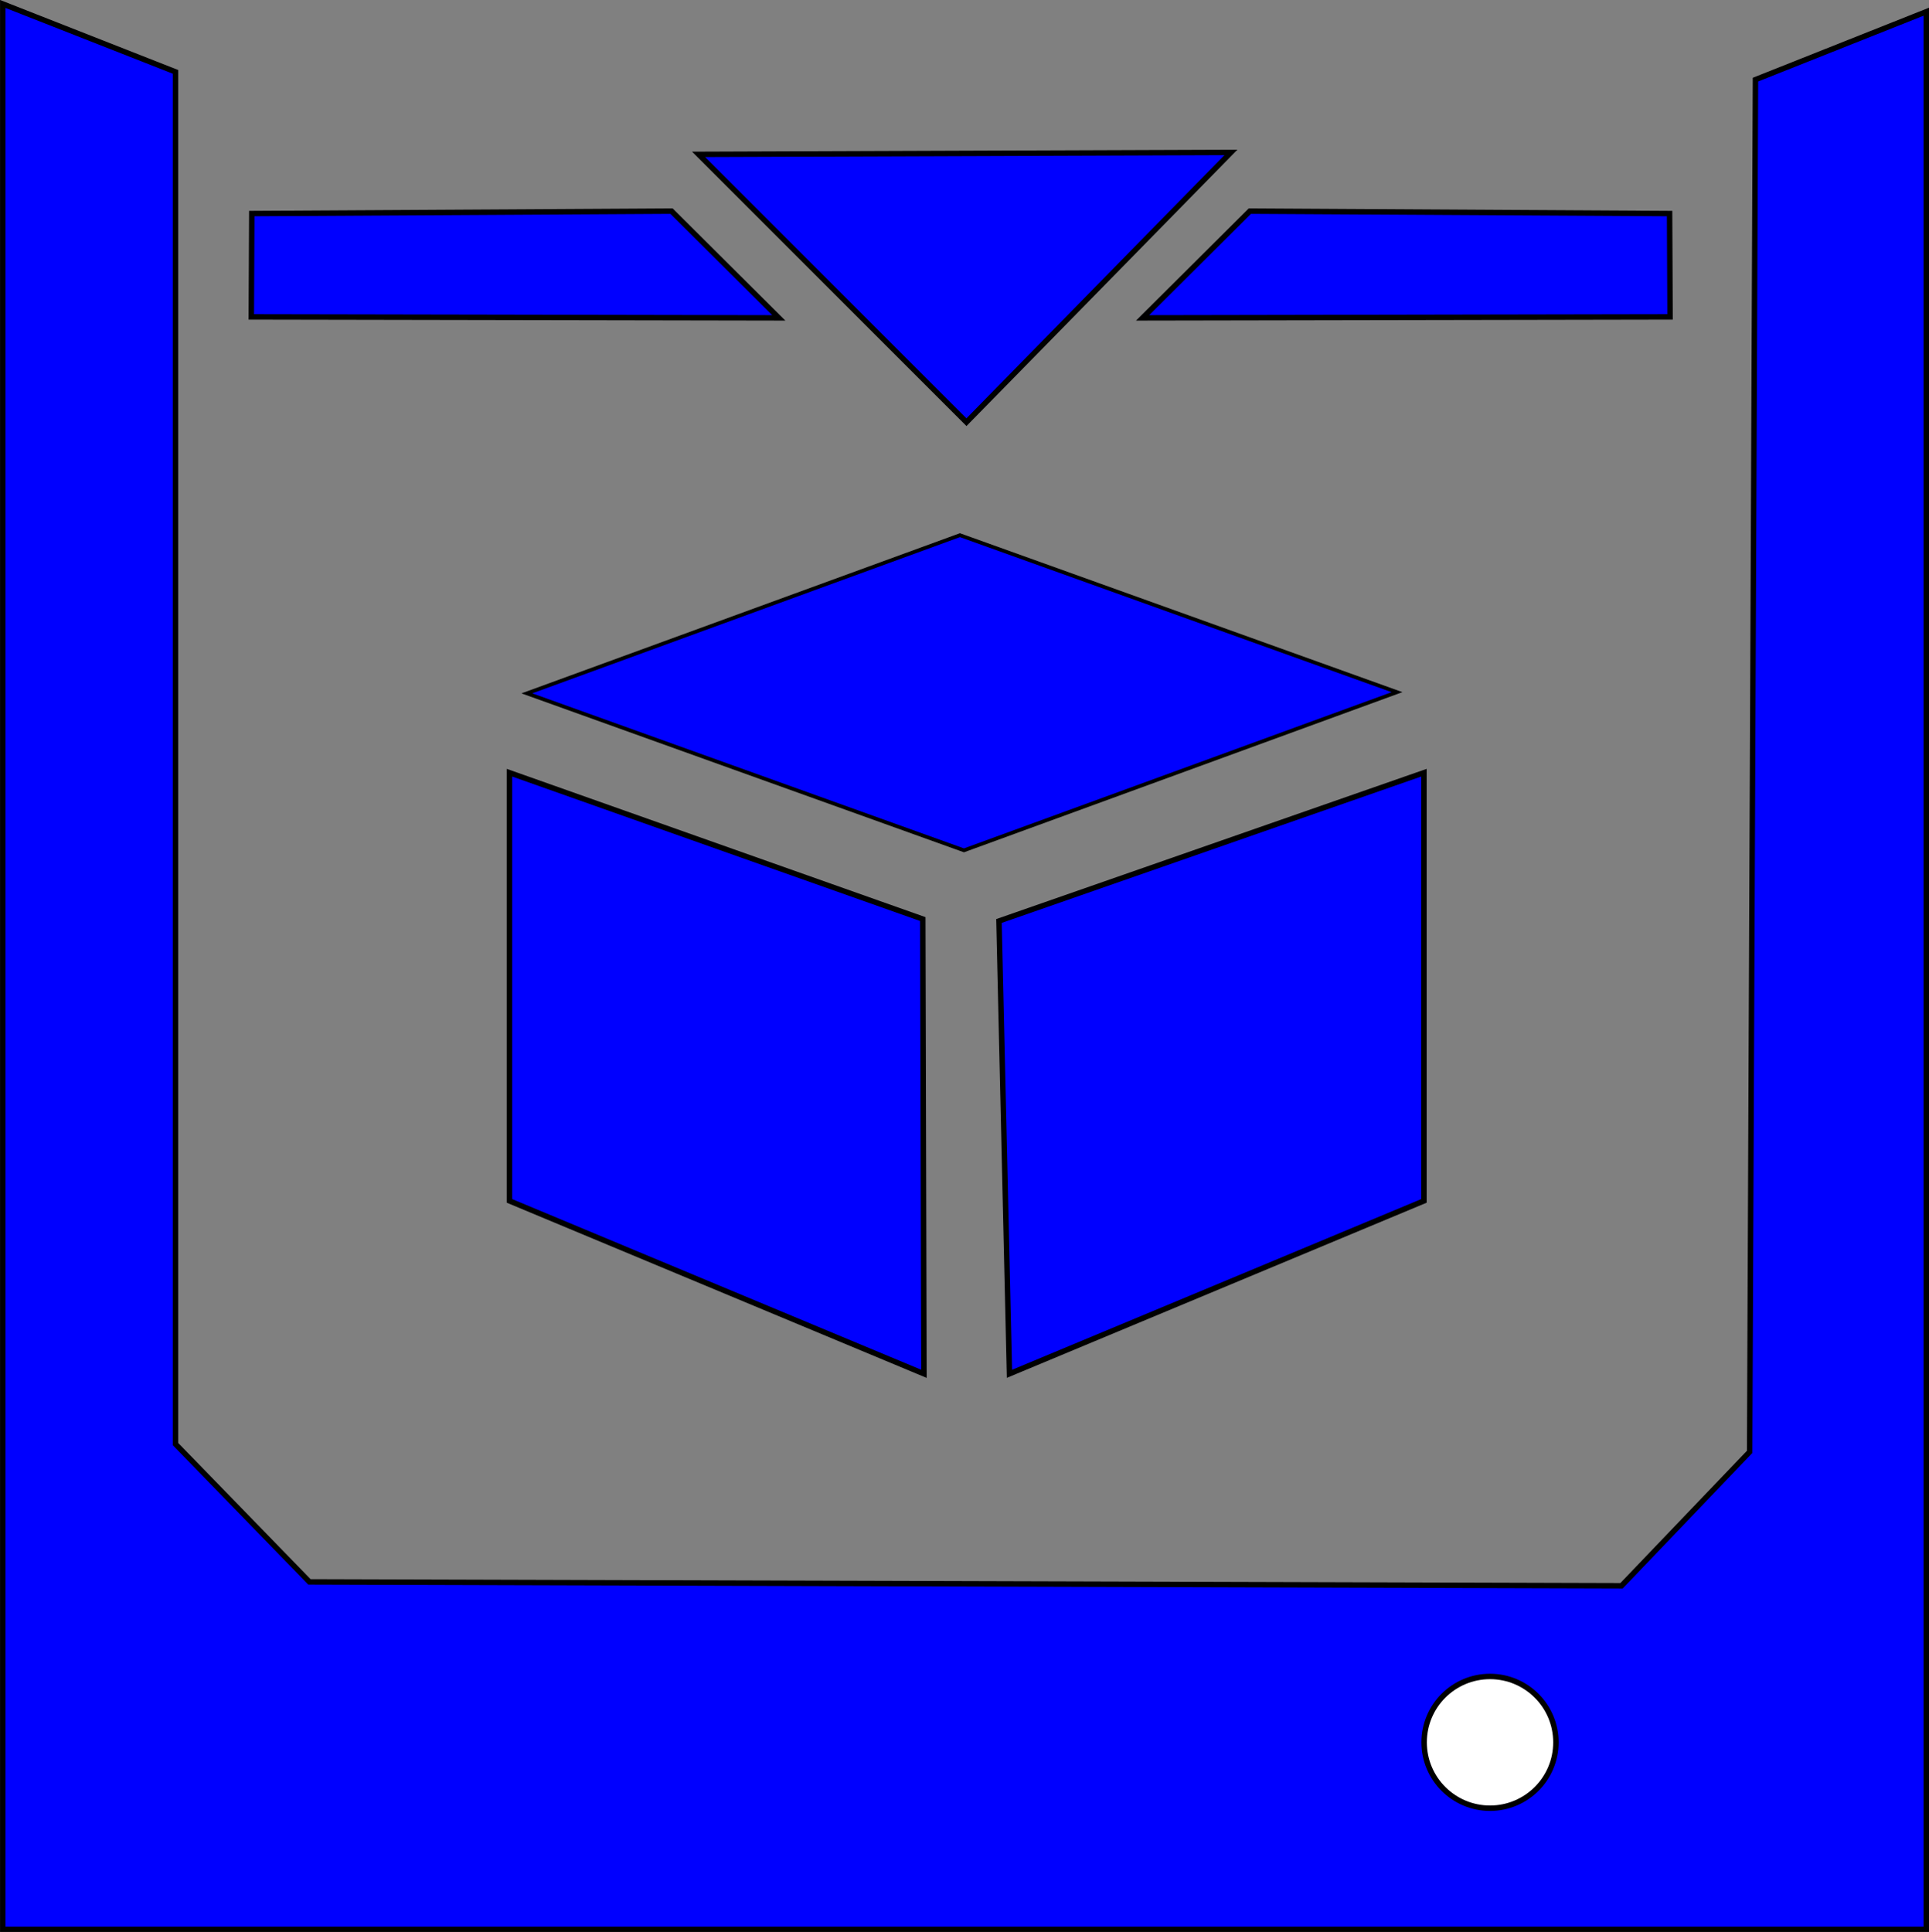 <?xml version="1.0" encoding="UTF-8" standalone="no"?>
<!-- Created with Inkscape (http://www.inkscape.org/) -->

<svg
   xmlns:dc="http://purl.org/dc/elements/1.1/"
   xmlns:cc="http://creativecommons.org/ns#"
   xmlns:rdf="http://www.w3.org/1999/02/22-rdf-syntax-ns#"
   xmlns:svg="http://www.w3.org/2000/svg"
   xmlns="http://www.w3.org/2000/svg"
   xmlns:sodipodi="http://sodipodi.sourceforge.net/DTD/sodipodi-0.dtd"
   xmlns:inkscape="http://www.inkscape.org/namespaces/inkscape"
   width="354.938"
   height="355.5"
   id="svg2"
   version="1.1"
   inkscape:version="0.48.4 r9939"
   sodipodi:docname="Новый документ 1">
  <rect width="100%" height="100%" fill="#808080" stroke="none"/>
  <defs
     id="defs4" />
  <sodipodi:namedview
     id="base"
     pagecolor="#ffffff"
     bordercolor="#666666"
     borderopacity="1.0"
     inkscape:pageopacity="0.0"
     inkscape:pageshadow="2"
     inkscape:zoom="1.4"
     inkscape:cx="48.950846"
     inkscape:cy="136.08272"
     inkscape:document-units="px"
     inkscape:current-layer="layer1"
     showgrid="false"
     fit-margin-top="0"
     fit-margin-left="0"
     fit-margin-right="0"
     fit-margin-bottom="0"
     inkscape:window-width="1855"
     inkscape:window-height="1056"
     inkscape:window-x="65"
     inkscape:window-y="24"
     inkscape:window-maximized="1" />
  <g
     inkscape:label="Layer 1"
     inkscape:groupmode="layer"
     id="layer1"
     transform="translate(-125.42,-258.781)">
    <g
       id="g3803"
       transform="translate(15.714,9.286)">
      <g
         transform="translate(-0.857,0.714)"
         id="g3794">
        <rect
           style="fill:#0000ff;fill-rule:evenodd;stroke:#000000;stroke-width:1.061px;stroke-linecap:butt;stroke-linejoin:miter;stroke-opacity:1"
           id="rect2996"
           width="84.863"
           height="85.469"
           x="-443.682"
           y="663.257"
           transform="matrix(0.939,-0.343,0.941,0.338,0,0)" />
        <path
           style="fill:#0000ff;stroke:#000000;stroke-width:1px;stroke-linecap:butt;stroke-linejoin:miter;stroke-opacity:1"
           d="m 204.303,390.965 0,78.792 76.267,31.82 -0.213,-83.679 z"
           id="path3004"
           inkscape:connector-curvature="0" />
        <path
           inkscape:connector-curvature="0"
           id="path3006"
           d="m 372.57,390.965 0,78.792 -76.267,31.82 -1.93,-83.321 z"
           style="fill:#0000ff;stroke:#000000;stroke-width:1px;stroke-linecap:butt;stroke-linejoin:miter;stroke-opacity:1"
           sodipodi:nodetypes="ccccc" />
        <path
           style="fill:#0000ff;stroke:#000000;stroke-width:1px;stroke-linecap:butt;stroke-linejoin:miter;stroke-opacity:1"
           d="m 239.107,277.184 49.286,49.286 48.661,-49.643 z"
           id="path3012"
           inkscape:connector-curvature="0" />
        <path
           style="fill:#0000ff;stroke:#000000;stroke-width:1px;stroke-linecap:butt;stroke-linejoin:miter;stroke-opacity:1"
           d="m 417.768,288.076 0.089,19.018 -97.054,0.179 19.732,-19.643 z"
           id="path3014"
           inkscape:connector-curvature="0" />
        <path
           inkscape:connector-curvature="0"
           id="path3016"
           d="m 156.893,288.076 -0.089,19.018 97.054,0.179 -19.732,-19.643 z"
           style="fill:#0000ff;stroke:#000000;stroke-width:1px;stroke-linecap:butt;stroke-linejoin:miter;stroke-opacity:1" />
        <path
           style="fill:#0000ff;stroke:#000000;stroke-width:1px;stroke-linecap:butt;stroke-linejoin:miter;stroke-opacity:1"
           d="m 433.571,263.434 31.429,-12.5 0,352.857 -353.929,0 0,-354.286 31.786,12.5 0,252.5 L 167.5,539.862 408.929,540.576 432.5,515.934 z"
           id="path3020"
           inkscape:connector-curvature="0" />
      </g>
      <path
         transform="translate(29.814,-74.16)"
         d="m 366.18,644.261 c 0,6.695 -5.427,12.122 -12.122,12.122 -6.695,0 -12.122,-5.427 -12.122,-12.122 0,-6.695 5.427,-12.122 12.122,-12.122 6.695,0 12.122,5.427 12.122,12.122 z"
         sodipodi:ry="12.121831"
         sodipodi:rx="12.121831"
         sodipodi:cy="644.26056"
         sodipodi:cx="354.05847"
         id="path3024"
         style="fill:#ffffff;stroke:#000000;stroke-opacity:1"
         sodipodi:type="arc" />
    </g>
  </g>
</svg>
